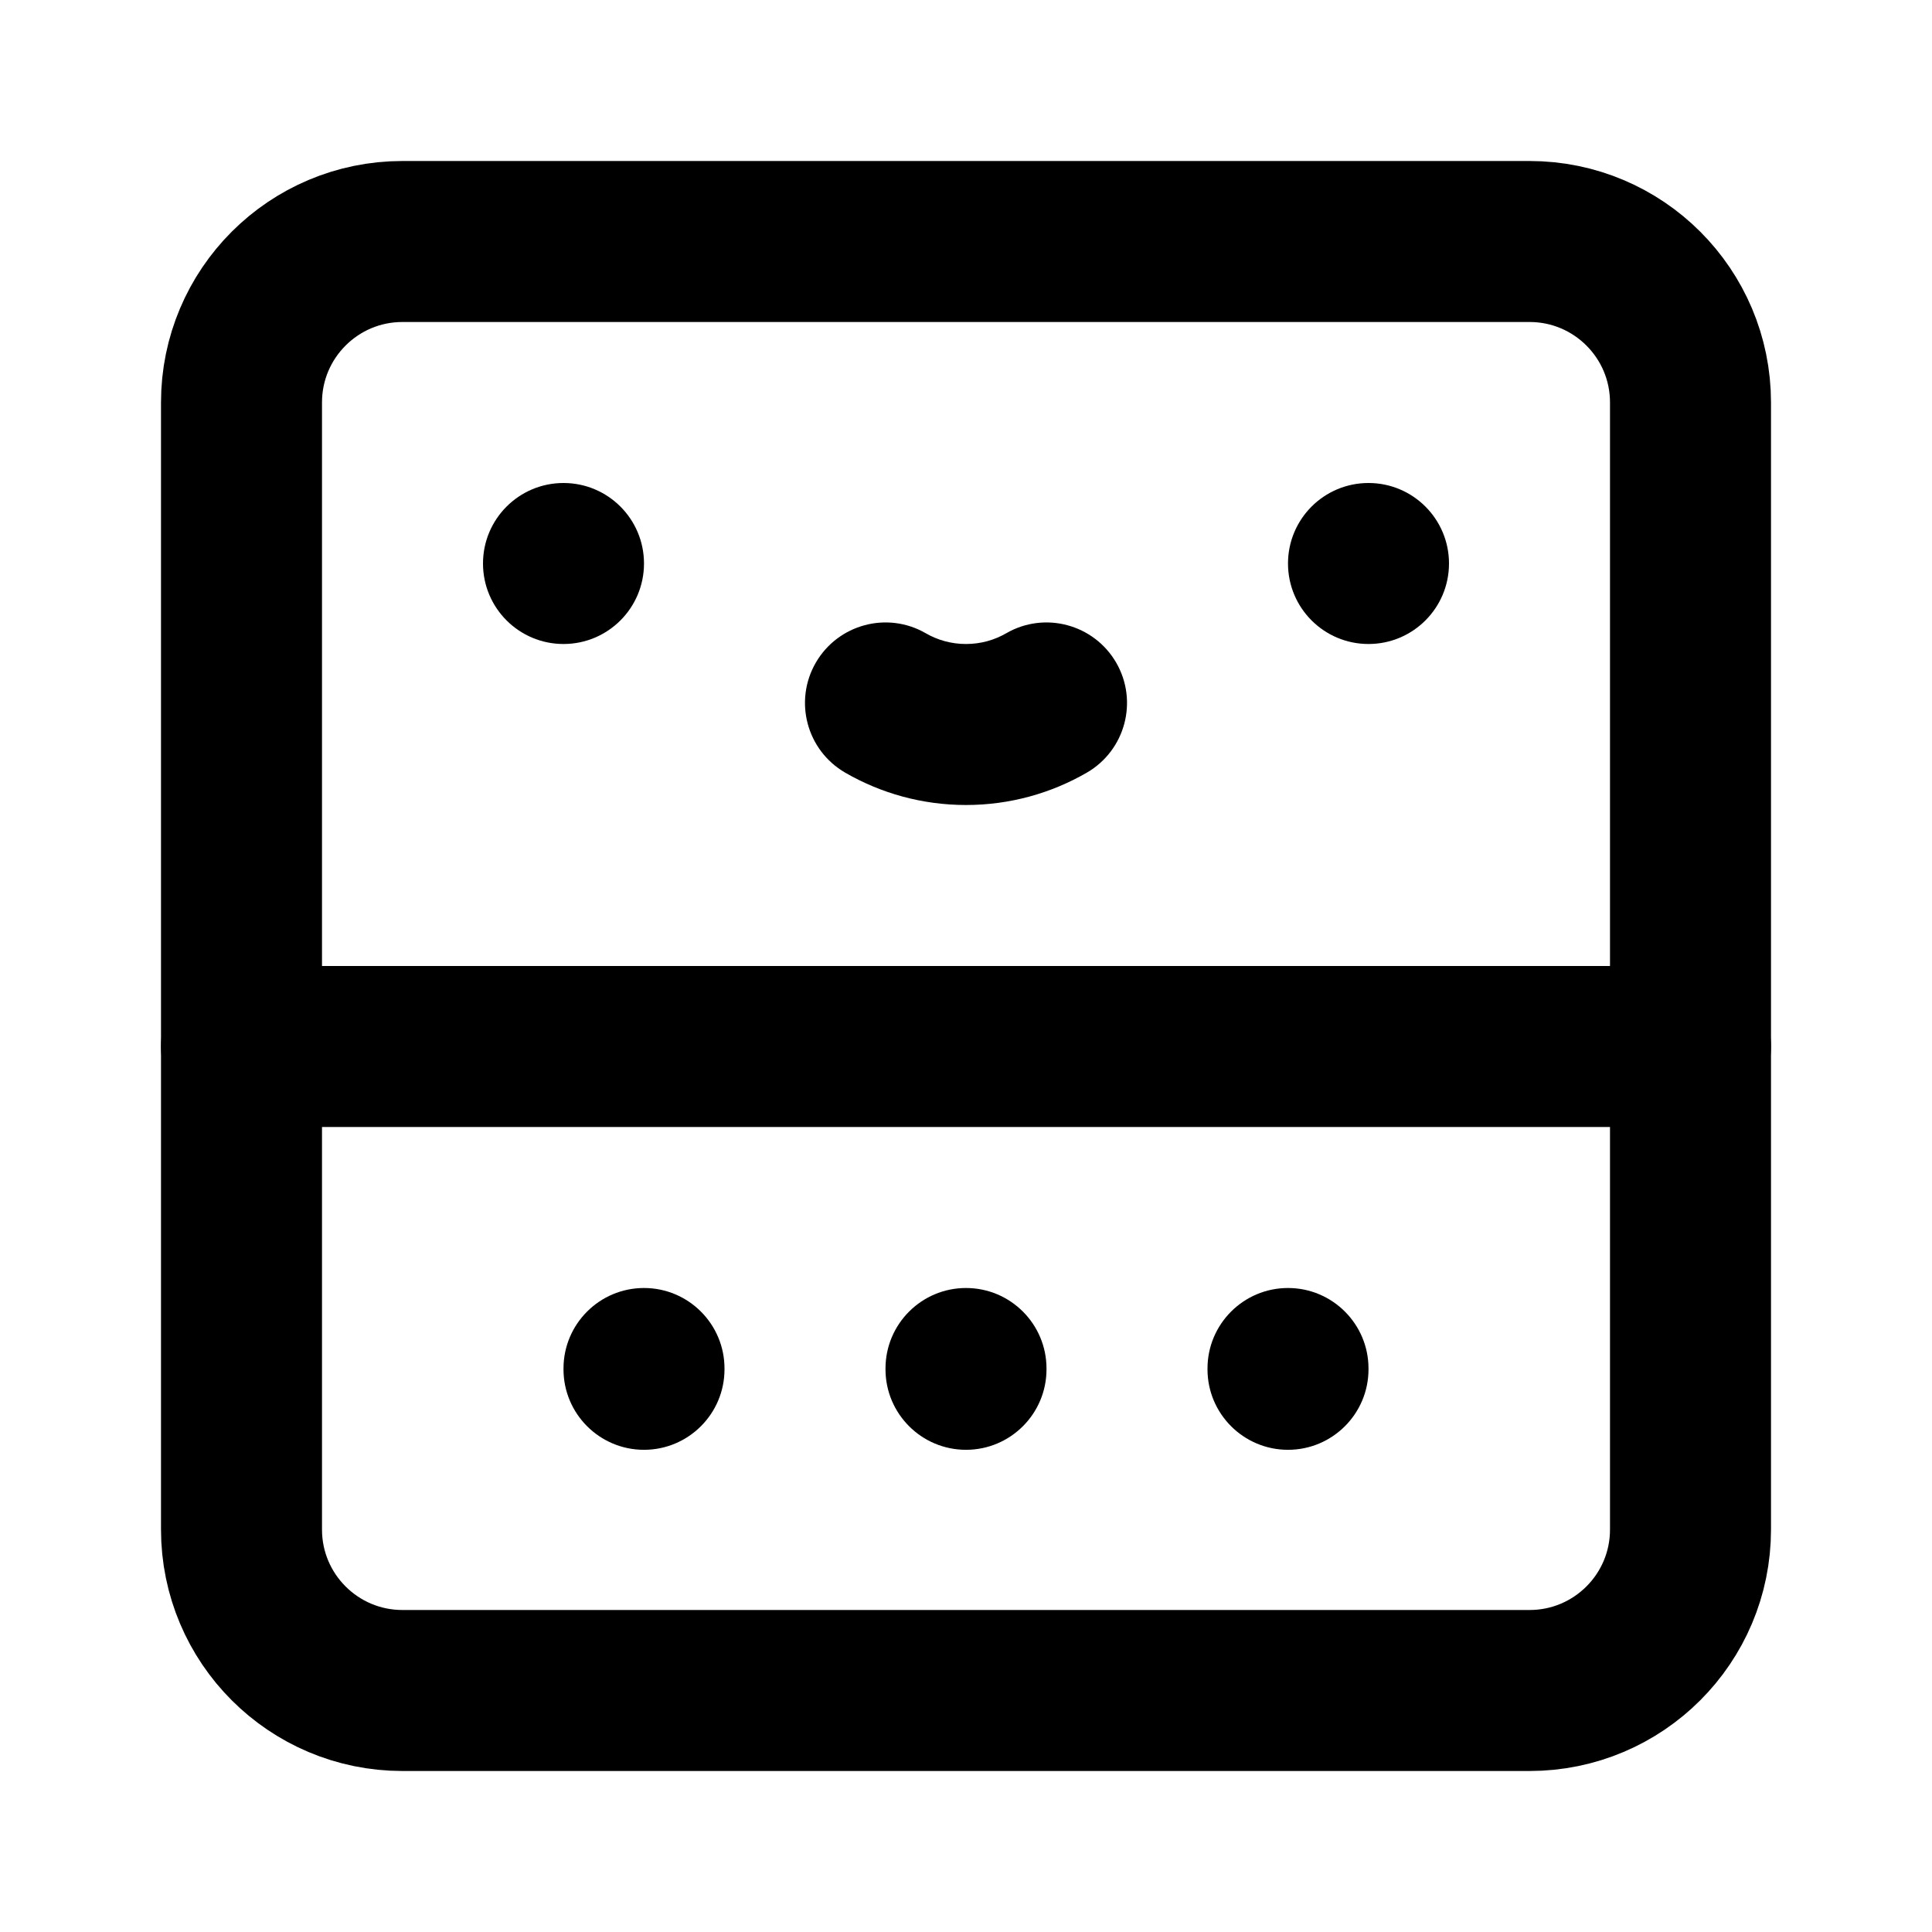 <svg width="24" height="24" viewBox="0 0 24 24" fill="none" xmlns="http://www.w3.org/2000/svg">
<path d="M19 3H5C3.895 3 3 3.895 3 5V19C3 20.105 3.895 21 5 21H19C20.105 21 21 20.105 21 19V5C21 3.895 20.105 3 19 3Z" stroke="black" stroke-width="2" stroke-linecap="round" stroke-linejoin="round"/>
<path d="M21 14C21.552 14 22 13.552 22 13C22 12.448 21.552 12 21 12V14ZM3 12C2.448 12 2 12.448 2 13C2 13.552 2.448 14 3 14V12ZM11 17.01C11 17.562 11.448 18.01 12 18.01C12.552 18.01 13 17.562 13 17.01H11ZM13 17C13 16.448 12.552 16 12 16C11.448 16 11 16.448 11 17H13ZM7 17.01C7 17.562 7.448 18.01 8 18.01C8.552 18.01 9 17.562 9 17.01H7ZM9 17C9 16.448 8.552 16 8 16C7.448 16 7 16.448 7 17H9ZM15 17.01C15 17.562 15.448 18.01 16 18.01C16.552 18.01 17 17.562 17 17.01H15ZM17 17C17 16.448 16.552 16 16 16C15.448 16 15 16.448 15 17H17ZM21 12H3V14H21V12ZM13 17.01V17H11V17.01H13ZM9 17.01V17H7V17.01H9ZM17 17.01V17H15V17.01H17Z" fill="black"/>
<circle cx="7" cy="7" r="1" fill="black"/>
<circle cx="17" cy="7" r="1" fill="black"/>
<path d="M11.501 7.867C11.023 7.59 10.411 7.754 10.134 8.232C9.858 8.71 10.021 9.321 10.499 9.598L11.501 7.867ZM13.501 9.598C13.979 9.321 14.142 8.71 13.866 8.232C13.589 7.754 12.977 7.59 12.499 7.867L13.501 9.598ZM12 8C11.816 8 11.647 7.951 11.501 7.867L10.499 9.598C10.942 9.854 11.455 10 12 10V8ZM12.499 7.867C12.353 7.951 12.184 8 12 8V10C12.545 10 13.058 9.854 13.501 9.598L12.499 7.867Z" fill="black"/>
</svg>
